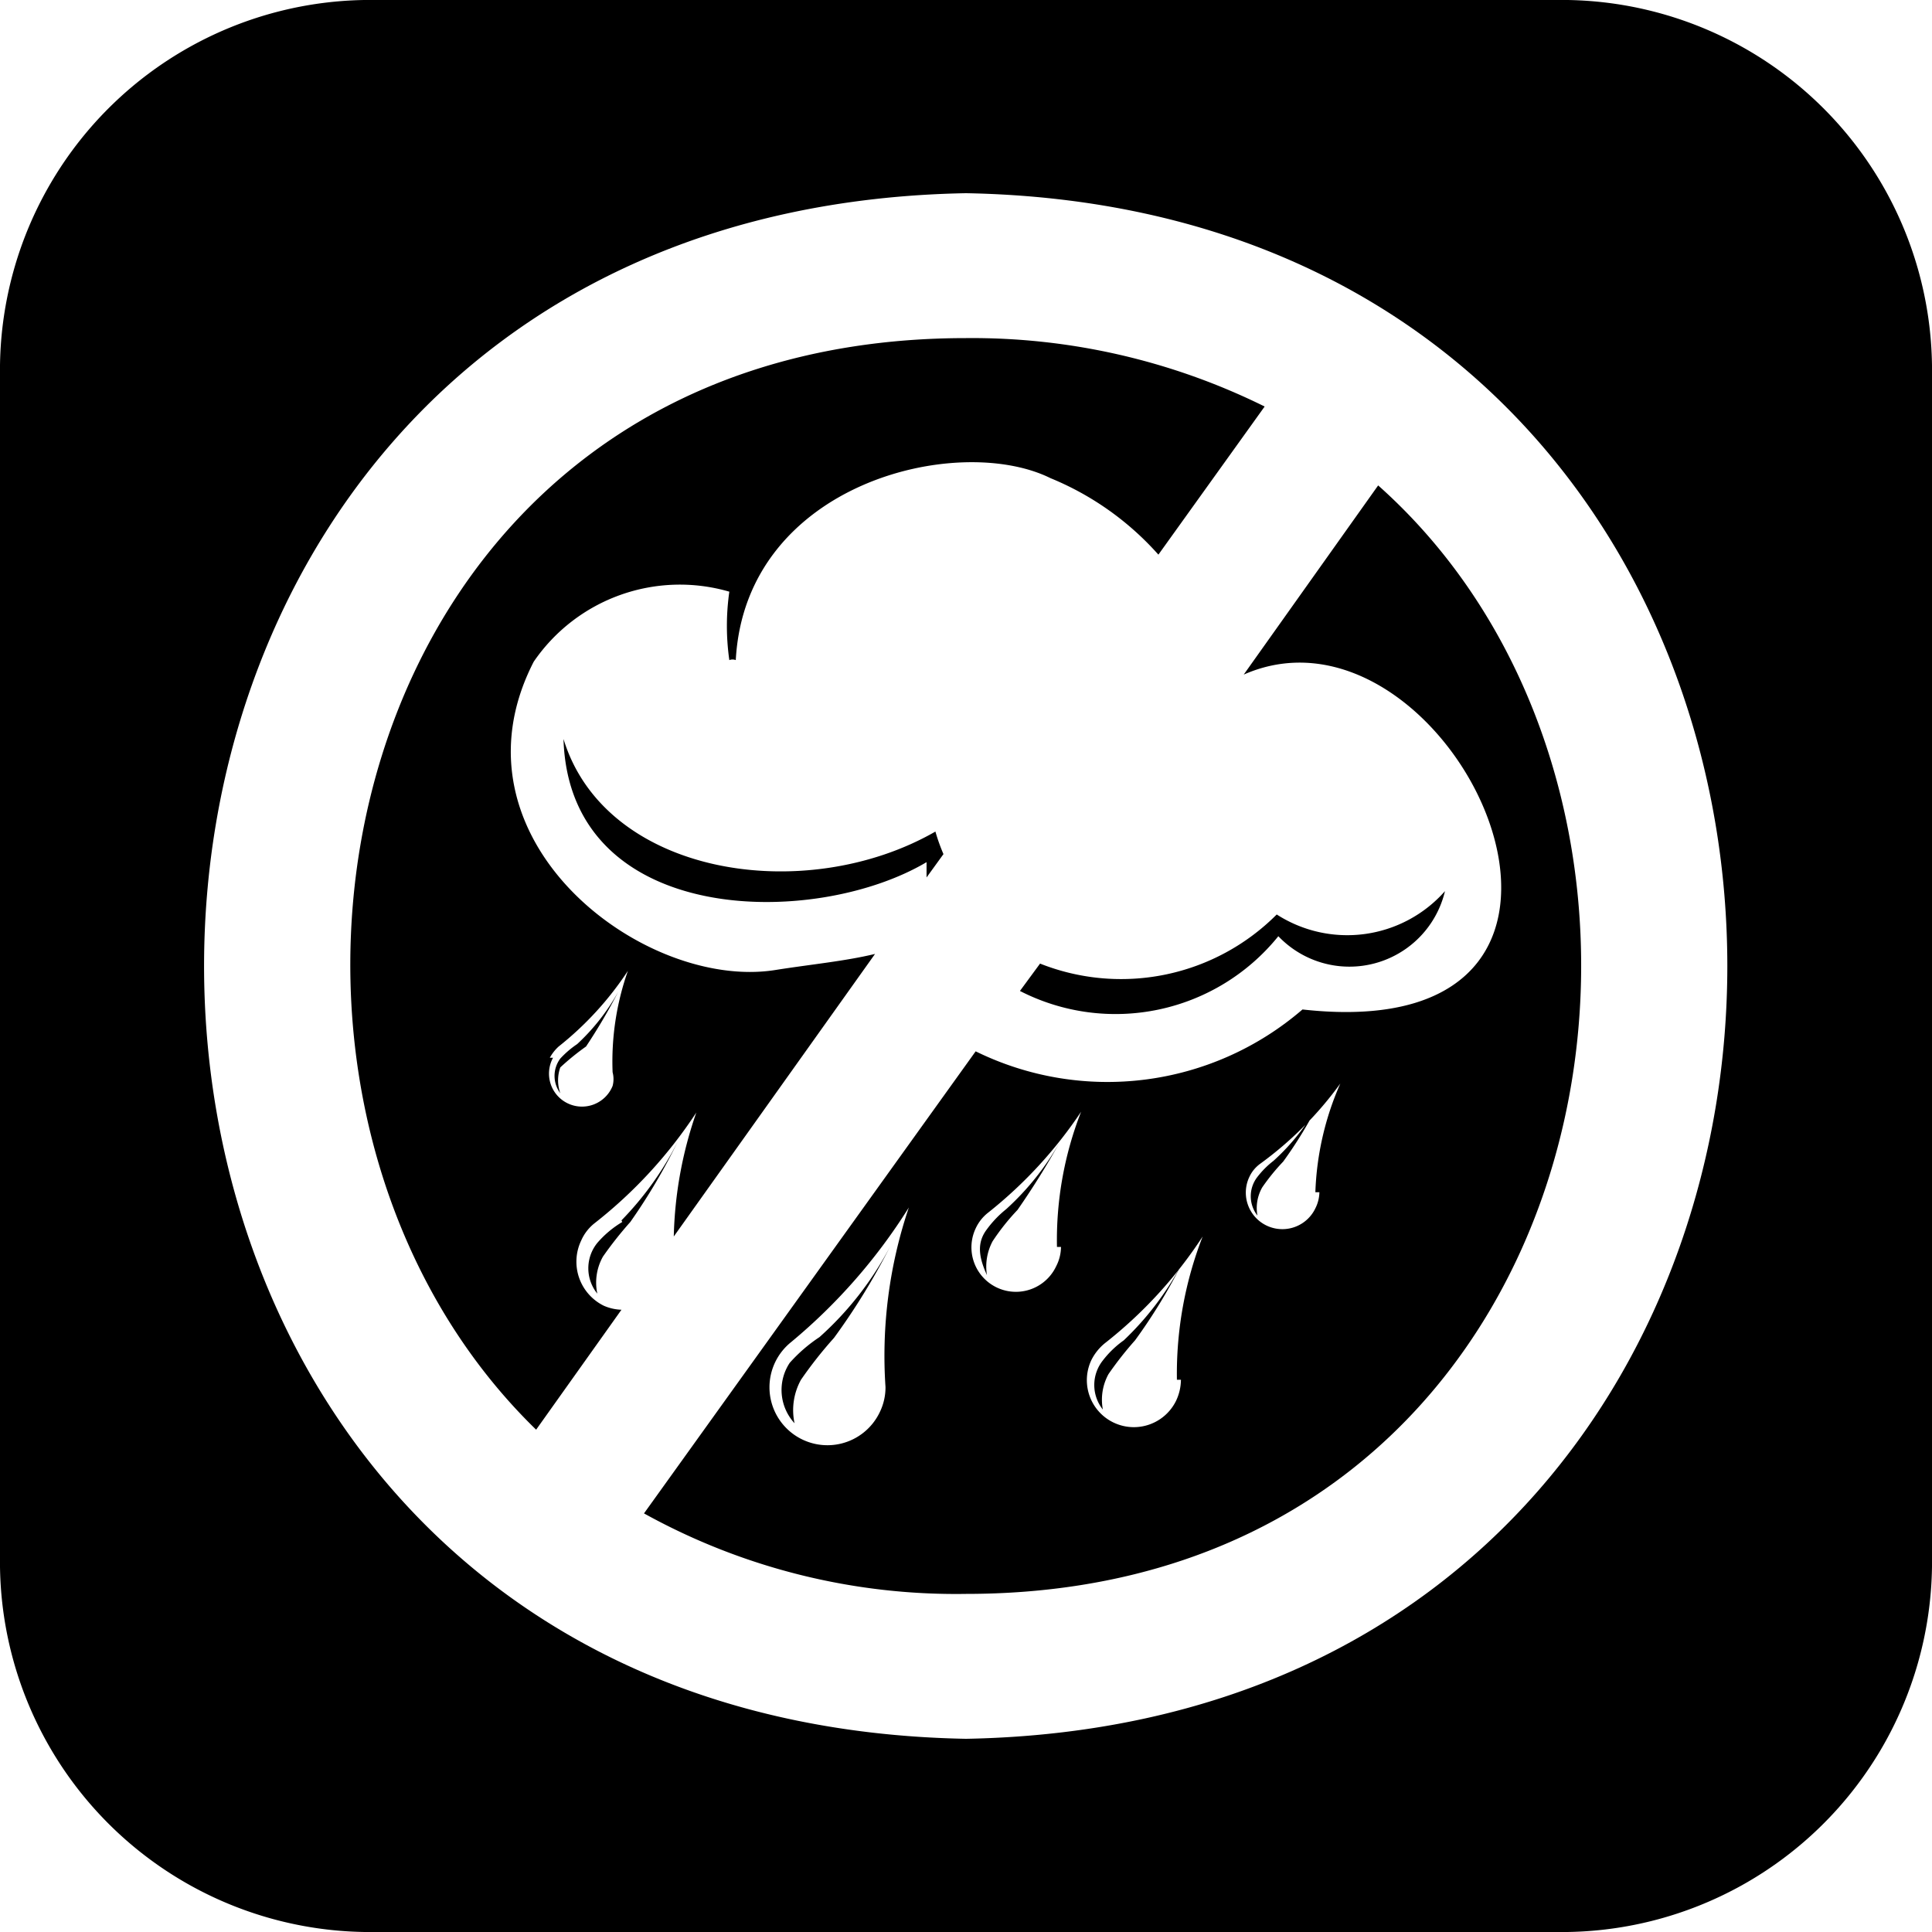 <svg id="Layer_1" data-name="Layer 1" xmlns="http://www.w3.org/2000/svg" viewBox="0 0 24 24"><path d="M15.62 14.62a.39.39 0 0 0 0 .48.52.52 0 0 1 .06-.35 2.6 2.6 0 0 1 .26-.32 5.33 5.33 0 0 0 .44-.72 2.7 2.7 0 0 1-.56.71 1.1 1.1 0 0 0-.2.2zm-3.36.65c-.13.17-.1.35 0 .57a.67.67 0 0 1 .07-.42 2.79 2.79 0 0 1 .31-.39 9.71 9.71 0 0 0 .54-.87 3.35 3.35 0 0 1-.68.86 1.32 1.32 0 0 0-.24.25zm1.44 1.63a.49.49 0 0 0 0 .61.66.66 0 0 1 .07-.44 4.35 4.35 0 0 1 .33-.42 6.81 6.81 0 0 0 .57-.93 3.69 3.69 0 0 1-.71.93 1.21 1.21 0 0 0-.26.25zm-6.48-1.49a.56.56 0 0 1 .16-.21 5.75 5.75 0 0 0 1.27-1.38 5 5 0 0 0-.28 1.54l2.5-3.51c-.37.09-.8.13-1.24.2-1.64.26-4.13-1.63-3-3.83a2.2 2.2 0 0 1 2.43-.87 3 3 0 0 0 0 .85.11.11 0 0 1 .08 0c.12-2.2 2.76-2.83 3.91-2.26a3.64 3.64 0 0 1 1.34.95l1.32-1.84A8.19 8.19 0 0 0 12 4.2c-7.9 0-9.68 9.34-5.34 13.56l1.06-1.49a.59.59 0 0 1-.22-.05.61.61 0 0 1-.28-.81zm-.39-2.27a.53.53 0 0 1 .11-.14 4 4 0 0 0 .86-.94 3.39 3.39 0 0 0-.19 1.26.33.33 0 0 1 0 .17.41.41 0 1 1-.74-.35zm.85-.82a2.62 2.62 0 0 1-.51.65 1.18 1.18 0 0 0-.21.18.36.36 0 0 0 0 .43.48.48 0 0 1 0-.32 3.07 3.07 0 0 1 .32-.26 7.06 7.06 0 0 0 .4-.68zm2.13 4.61a.61.61 0 0 0 .06.75.78.78 0 0 1 .08-.54 5.21 5.21 0 0 1 .41-.52 8.29 8.29 0 0 0 .7-1.14 4 4 0 0 1-.88 1.13 1.89 1.89 0 0 0-.37.32zM7 9.18c.07 2.33 3.11 2.36 4.51 1.53v.19l.21-.29a2.31 2.31 0 0 1-.1-.28c-1.62.93-4.1.55-4.62-1.15zm.73 6a1.26 1.26 0 0 0-.31.26.5.5 0 0 0 0 .63.66.66 0 0 1 .07-.46 4.58 4.58 0 0 1 .34-.43 7.27 7.27 0 0 0 .59-1 3.94 3.94 0 0 1-.7.98zm4.94-2.87a2.6 2.6 0 0 0 3.21-.68 1.22 1.22 0 0 0 2.07-.56 1.62 1.62 0 0 1-2.09.29 2.73 2.73 0 0 1-2.94.61zM19.33 0H4.67A4.6 4.6 0 0 0 0 4.54v14.92A4.6 4.6 0 0 0 4.67 24h14.66A4.6 4.6 0 0 0 24 19.46V4.54A4.6 4.6 0 0 0 19.33 0zM12 21.6C-.62 21.37-.62 2.63 12 2.4c12.61.23 12.61 18.97 0 19.2zm3.45-13.22c2.59-1.14 5.31 4.67.73 4.16a3.71 3.71 0 0 1-4.06.52L8 18.8a8 8 0 0 0 4 1c8 0 9.74-9.66 5.12-13.77zM11 17.23a.7.7 0 0 1-.07.31.72.72 0 1 1-1.1-.87A7 7 0 0 0 11.29 15a5.75 5.75 0 0 0-.29 2.23zm2.18-1.74a.53.53 0 0 1-.06.24.55.55 0 0 1-1-.47.53.53 0 0 1 .16-.2 5.49 5.49 0 0 0 1.15-1.25 4.38 4.38 0 0 0-.3 1.68zm1.49 1.65a.62.62 0 0 1-.06.26.58.58 0 0 1-1.05-.51.64.64 0 0 1 .16-.2 5.51 5.51 0 0 0 1.22-1.33 4.7 4.7 0 0 0-.32 1.78zm1.72-2.33a.46.46 0 0 1-.05.2.45.45 0 0 1-.82-.39.42.42 0 0 1 .13-.16 4.48 4.48 0 0 0 1-1 3.64 3.64 0 0 0-.31 1.35z"/></svg>